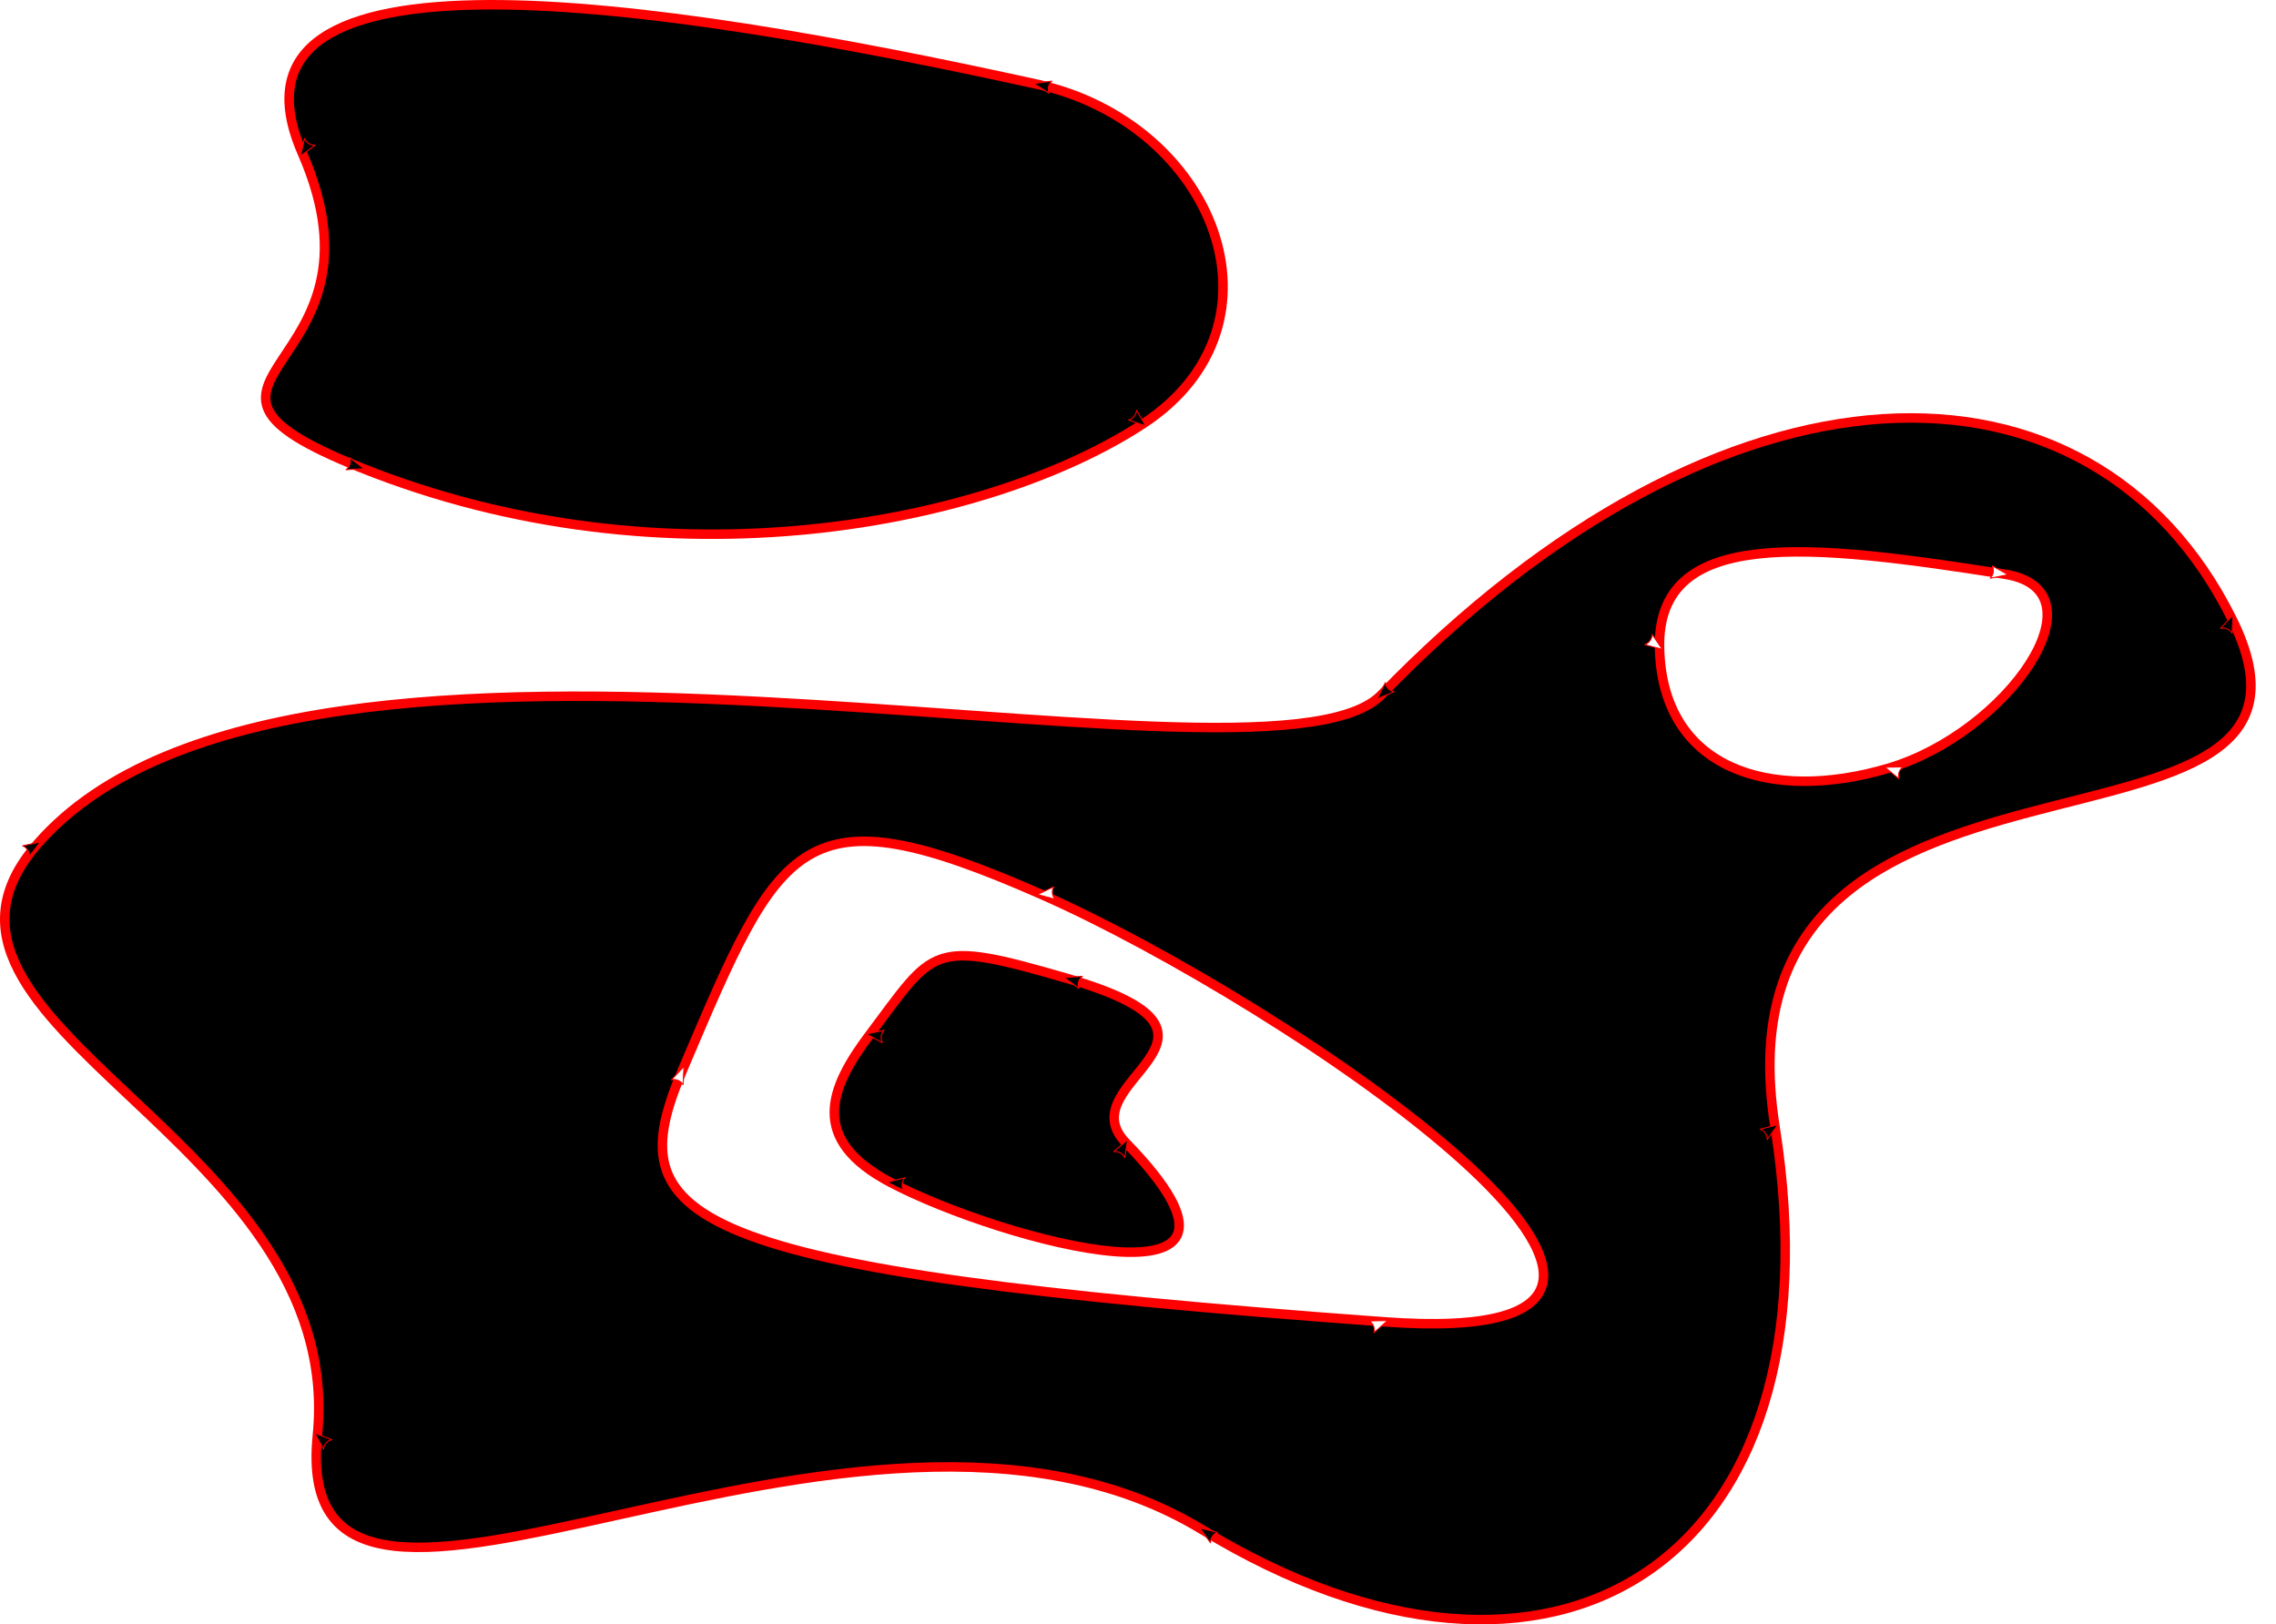 <?xml version="1.0" encoding="UTF-8" standalone="no"?>
<svg
   xmlns:dc="http://purl.org/dc/elements/1.1/"
   xmlns:cc="http://creativecommons.org/ns#"
   xmlns:rdf="http://www.w3.org/1999/02/22-rdf-syntax-ns#"
   xmlns:svg="http://www.w3.org/2000/svg"
   xmlns="http://www.w3.org/2000/svg"
   xmlns:sodipodi="http://sodipodi.sourceforge.net/DTD/sodipodi-0.dtd"
   xmlns:inkscape="http://www.inkscape.org/namespaces/inkscape"
   width="63.595mm"
   height="45.391mm"
   viewBox="0 0 63.595 45.391"
   version="1.1"
   id="svg8"
   inkscape:version="1.0.2 (e86c870879, 2021-01-15)"
   sodipodi:docname="Holes.svg">
  <defs
     id="defs2">
    <marker
       style="overflow:visible"
       id="TriangleInL"
       refX="0"
       refY="0"
       orient="auto"
       inkscape:stockid="TriangleInL"
       inkscape:isstock="true">
      <path
         transform="scale(-0.8)"
         style="fill:#000000;fill-opacity:1;fill-rule:evenodd;stroke:#ff0000;stroke-width:1pt;stroke-opacity:1"
         d="M 5.77,0 -2.88,5 V -5 Z"
         id="path968" />
    </marker>
    <marker
       style="overflow:visible"
       id="marker6336"
       refX="0"
       refY="0"
       orient="auto"
       inkscape:stockid="Arrow2Sstart"
       inkscape:isstock="true">
      <path
         transform="matrix(0.3,0,0,0.3,-0.69,0)"
         d="M 8.719,4.034 -2.207,0.016 8.719,-4.002 C 6.973,-1.63 6.983,1.616 8.719,4.034 Z"
         style="fill:#000000;fill-opacity:1;fill-rule:evenodd;stroke:#ff0000;stroke-width:0.625;stroke-linejoin:round;stroke-opacity:1"
         id="path6334" />
    </marker>
    <marker
       inkscape:stockid="DistanceStart"
       orient="auto"
       refY="0"
       refX="0"
       id="DistanceStart"
       style="overflow:visible"
       inkscape:isstock="true">
      <g
         id="g2300"
         style="fill:#000000;fill-opacity:1;stroke:#ff0000;stroke-opacity:1">
        <path
           id="path2306"
           d="M 0,0 H 2"
           style="fill:#000000;fill-opacity:1;stroke:#ff0000;stroke-width:1.15;stroke-linecap:square;stroke-opacity:1" />
        <path
           id="path2302"
           d="M 0,0 13,4 9,0 13,-4 Z"
           style="fill:#000000;fill-opacity:1;fill-rule:evenodd;stroke:#ff0000;stroke-opacity:1" />
        <path
           id="path2304"
           d="M 0,-4 V 40"
           style="fill:#000000;fill-opacity:1;stroke:#ff0000;stroke-width:1;stroke-linecap:square;stroke-opacity:1" />
      </g>
    </marker>
    <marker
       style="overflow:visible"
       id="marker5694"
       refX="0"
       refY="0"
       orient="auto"
       inkscape:stockid="Arrow2Mend"
       inkscape:isstock="true">
      <path
         transform="scale(-0.6)"
         d="M 8.719,4.034 -2.207,0.016 8.719,-4.002 C 6.973,-1.63 6.983,1.616 8.719,4.034 Z"
         style="fill:#000000;fill-opacity:1;fill-rule:evenodd;stroke:#ff0000;stroke-width:0.625;stroke-linejoin:round;stroke-opacity:1"
         id="path5692" />
    </marker>
    <marker
       style="overflow:visible"
       id="EmptyTriangleInM"
       refX="0"
       refY="0"
       orient="auto"
       inkscape:stockid="EmptyTriangleInM"
       inkscape:isstock="true">
      <path
         transform="matrix(-0.4,0,0,-0.4,1.8,0)"
         style="fill:#000000;fill-opacity:1;fill-rule:evenodd;stroke:#ff0000;stroke-width:1pt;stroke-opacity:1"
         d="M 5.77,0 -2.88,5 V -5 Z"
         id="path989" />
    </marker>
    <marker
       style="overflow:visible"
       id="Legs"
       refX="0"
       refY="0"
       orient="auto"
       inkscape:stockid="Legs"
       inkscape:isstock="true">
      <g
         transform="scale(-0.7)"
         id="g1044"
         style="fill:#000000;fill-opacity:1;stroke:#ff0000;stroke-opacity:1">
        <g
           transform="matrix(0,-1,-1,0,20.709,21.314)"
           id="g1038"
           style="fill:#000000;fill-opacity:1;stroke:#ff0000;stroke-opacity:1">
          <path
             style="fill:#000000;fill-opacity:1;fill-rule:evenodd;stroke:#ff0000;stroke-width:1pt;stroke-opacity:1"
             d="M 21.221,20.675 C 14.311,25.397 18.767,27.282 15.38,34.119"
             id="path1034" />
          <path
             style="fill:#000000;fill-opacity:1;fill-rule:evenodd;stroke:#ff0000;stroke-width:1pt;stroke-opacity:1"
             d="M 21.398,20.548 C 20.038,28.896 24.934,29.318 25.903,34.373"
             id="path1036" />
        </g>
        <path
           style="fill:#000000;fill-opacity:1;fill-rule:evenodd;stroke:#ff0000;stroke-width:1pt;stroke-opacity:1"
           d="M -14.09,-6.732 -15.012,-2.688 -11.049,-3.912 Z"
           id="path1040" />
        <path
           style="fill:#000000;fill-opacity:1;fill-rule:evenodd;stroke:#ff0000;stroke-width:1pt;stroke-opacity:1"
           d="M -15.216,4.557 -13.342,8.256 -11.075,4.784 Z"
           id="path1042" />
      </g>
    </marker>
    <marker
       style="overflow:visible"
       id="Scissors"
       refX="0"
       refY="0"
       orient="auto"
       inkscape:stockid="Scissors"
       inkscape:isstock="true">
      <path
         style="fill:#000000;fill-opacity:1;stroke:#ff0000;stroke-opacity:1"
         d="M 9.09,-3.606 C 8.12,-4.777 6.37,-4.736 5.062,-4.233 L -3.15,-1.155 C -5.538,-2.462 -7.898,-2.087 -7.898,-2.724 -7.898,-3.221 -7.442,-3.112 -7.51,-4.407 -7.576,-5.65 -8.874,-6.57 -10.1,-6.488 -11.328,-6.496 -12.6,-5.555 -12.611,-4.258 -12.702,-2.952 -11.604,-1.739 -10.304,-1.653 -8.782,-1.427 -6.086,-2.349 -4.821,-0.082 -5.763,1.656 -7.435,1.661 -8.947,1.574 -10.201,1.501 -11.709,1.861 -12.307,3.095 -12.886,4.277 -12.318,5.959 -10.99,6.321 -9.65,6.813 -7.81,6.191 -7.491,4.65 -7.245,3.462 -8.086,2.904 -7.764,2.473 -7.52,2.148 -5.973,2.336 -3.216,1.098 L 5.676,4.233 C 6.8,4.547 8.173,4.536 9.168,3.431 L -0.052,-0.054 Z M -9.218,-5.507 C -7.923,-4.784 -8.029,-2.823 -9.374,-2.443 -10.591,-2.02 -12.145,-3.202 -11.758,-4.521 -11.53,-5.603 -10.104,-6.001 -9.218,-5.507 Z M -9.162,2.511 C -7.811,3.01 -8.04,5.295 -9.414,5.602 -10.325,5.919 -11.627,5.464 -11.72,4.39 -11.897,3.085 -10.363,1.906 -9.162,2.511 Z"
         id="schere" />
    </marker>
    <marker
       style="overflow:visible"
       id="Arrow2Sstart"
       refX="0"
       refY="0"
       orient="auto"
       inkscape:stockid="Arrow2Sstart"
       inkscape:isstock="true">
      <path
         transform="matrix(0.3,0,0,0.3,-0.69,0)"
         d="M 8.719,4.034 -2.207,0.016 8.719,-4.002 C 6.973,-1.63 6.983,1.616 8.719,4.034 Z"
         style="fill:#000000;fill-opacity:1;fill-rule:evenodd;stroke:#ff0000;stroke-width:0.625;stroke-linejoin:round;stroke-opacity:1"
         id="path865" />
    </marker>
    <marker
       style="overflow:visible"
       id="marker4281"
       refX="0"
       refY="0"
       orient="auto"
       inkscape:stockid="Arrow1Sstart"
       inkscape:isstock="true">
      <path
         transform="matrix(0.2,0,0,0.2,1.2,0)"
         style="fill:#000000;fill-opacity:1;fill-rule:evenodd;stroke:#ff0000;stroke-width:1pt;stroke-opacity:1"
         d="M 0,0 5,-5 -12.5,0 5,5 Z"
         id="path4279" />
    </marker>
    <marker
       style="overflow:visible"
       id="Arrow1Mstart"
       refX="0"
       refY="0"
       orient="auto"
       inkscape:stockid="Arrow1Mstart"
       inkscape:isstock="true">
      <path
         transform="matrix(0.4,0,0,0.4,4,0)"
         style="fill:#000000;fill-opacity:1;fill-rule:evenodd;stroke:#ff0000;stroke-width:1pt;stroke-opacity:1"
         d="M 0,0 5,-5 -12.5,0 5,5 Z"
         id="path841" />
    </marker>
    <marker
       style="overflow:visible"
       id="Arrow1Lstart"
       refX="0"
       refY="0"
       orient="auto"
       inkscape:stockid="Arrow1Lstart"
       inkscape:isstock="true">
      <path
         transform="matrix(0.8,0,0,0.8,10,0)"
         style="fill:#000000;fill-opacity:1;fill-rule:evenodd;stroke:#ff0000;stroke-width:1pt;stroke-opacity:1"
         d="M 0,0 5,-5 -12.5,0 5,5 Z"
         id="path835" />
    </marker>
    <marker
       style="overflow:visible"
       id="marker3733"
       refX="0"
       refY="0"
       orient="auto"
       inkscape:stockid="EmptyTriangleInL"
       inkscape:isstock="true">
      <path
         transform="matrix(-0.8,0,0,-0.8,4.8,0)"
         style="fill:#000000;fill-opacity:1;fill-rule:evenodd;stroke:#ff0000;stroke-width:1pt;stroke-opacity:1"
         d="M 5.77,0 -2.88,5 V -5 Z"
         id="path3731" />
    </marker>
    <marker
       style="overflow:visible"
       id="marker3531"
       refX="0"
       refY="0"
       orient="auto"
       inkscape:stockid="Tail"
       inkscape:isstock="true">
      <g
         transform="scale(-1.2)"
         id="g3529"
         style="fill:#000000;fill-opacity:1;stroke:#ff0000;stroke-opacity:1">
        <path
           style="fill:#000000;fill-opacity:1;fill-rule:evenodd;stroke:#ff0000;stroke-width:0.8;stroke-linecap:round;stroke-opacity:1"
           d="M -3.805,-3.959 0.544,0"
           id="path3517" />
        <path
           style="fill:#000000;fill-opacity:1;fill-rule:evenodd;stroke:#ff0000;stroke-width:0.8;stroke-linecap:round;stroke-opacity:1"
           d="M -1.287,-3.959 3.062,0"
           id="path3519" />
        <path
           style="fill:#000000;fill-opacity:1;fill-rule:evenodd;stroke:#ff0000;stroke-width:0.8;stroke-linecap:round;stroke-opacity:1"
           d="M 1.305,-3.959 5.654,0"
           id="path3521" />
        <path
           style="fill:#000000;fill-opacity:1;fill-rule:evenodd;stroke:#ff0000;stroke-width:0.8;stroke-linecap:round;stroke-opacity:1"
           d="M -3.805,4.178 0.544,0.22"
           id="path3523" />
        <path
           style="fill:#000000;fill-opacity:1;fill-rule:evenodd;stroke:#ff0000;stroke-width:0.8;stroke-linecap:round;stroke-opacity:1"
           d="M -1.287,4.178 3.062,0.22"
           id="path3525" />
        <path
           style="fill:#000000;fill-opacity:1;fill-rule:evenodd;stroke:#ff0000;stroke-width:0.8;stroke-linecap:round;stroke-opacity:1"
           d="M 1.305,4.178 5.654,0.22"
           id="path3527" />
      </g>
    </marker>
    <marker
       style="overflow:visible"
       id="DiamondS"
       refX="0"
       refY="0"
       orient="auto"
       inkscape:stockid="DiamondS"
       inkscape:isstock="true">
      <path
         transform="scale(0.2)"
         style="fill:#000000;fill-opacity:1;fill-rule:evenodd;stroke:#ff0000;stroke-width:1pt;stroke-opacity:1"
         d="M 0,-7.071 -7.071,0 0,7.071 7.071,0 Z"
         id="path920" />
    </marker>
    <marker
       style="overflow:visible"
       id="marker3093"
       refX="0"
       refY="0"
       orient="auto"
       inkscape:stockid="Arrow2Mend"
       inkscape:isstock="true">
      <path
         transform="scale(-0.6)"
         d="M 8.719,4.034 -2.207,0.016 8.719,-4.002 C 6.973,-1.63 6.983,1.616 8.719,4.034 Z"
         style="fill:#000000;fill-opacity:1;fill-rule:evenodd;stroke:#ff0000;stroke-width:0.625;stroke-linejoin:round;stroke-opacity:1"
         id="path3091" />
    </marker>
    <marker
       style="overflow:visible"
       id="marker2761"
       refX="0"
       refY="0"
       orient="auto"
       inkscape:stockid="Arrow2Mend"
       inkscape:isstock="true">
      <path
         transform="scale(-0.6)"
         d="M 8.719,4.034 -2.207,0.016 8.719,-4.002 C 6.973,-1.63 6.983,1.616 8.719,4.034 Z"
         style="fill:#000000;fill-opacity:1;fill-rule:evenodd;stroke:#ff0000;stroke-width:0.625;stroke-linejoin:round;stroke-opacity:1"
         id="path2759" />
    </marker>
    <marker
       style="overflow:visible"
       id="marker2407"
       refX="0"
       refY="0"
       orient="auto"
       inkscape:stockid="Arrow2Mend"
       inkscape:isstock="true"
       inkscape:collect="always">
      <path
         transform="scale(-0.6)"
         d="M 8.719,4.034 -2.207,0.016 8.719,-4.002 C 6.973,-1.63 6.983,1.616 8.719,4.034 Z"
         style="fill:#ffffff;fill-opacity:1;fill-rule:evenodd;stroke:#ff0000;stroke-width:0.625;stroke-linejoin:round;stroke-opacity:1"
         id="path2405" />
    </marker>
    <marker
       style="overflow:visible"
       id="marker2187"
       refX="0"
       refY="0"
       orient="auto"
       inkscape:stockid="Arrow2Mstart"
       inkscape:isstock="true">
      <path
         transform="scale(0.6)"
         d="M 8.719,4.034 -2.207,0.016 8.719,-4.002 C 6.973,-1.63 6.983,1.616 8.719,4.034 Z"
         style="fill:#ffffff;fill-opacity:1;fill-rule:evenodd;stroke:#ff0000;stroke-width:0.625;stroke-linejoin:round;stroke-opacity:1"
         id="path2185" />
    </marker>
    <marker
       style="overflow:visible"
       id="marker2075"
       refX="0"
       refY="0"
       orient="auto"
       inkscape:stockid="Arrow2Mstart"
       inkscape:isstock="true">
      <path
         transform="scale(0.6)"
         d="M 8.719,4.034 -2.207,0.016 8.719,-4.002 C 6.973,-1.63 6.983,1.616 8.719,4.034 Z"
         style="fill:#000000;fill-opacity:1;fill-rule:evenodd;stroke:#000000;stroke-width:0.625;stroke-linejoin:round;stroke-opacity:1"
         id="path2073" />
    </marker>
    <marker
       id="ExperimentalArrow"
       refX="5"
       refY="3"
       orient="auto-start-reverse"
       inkscape:stockid="ExperimentalArrow"
       inkscape:isstock="true">
      <path
         style="fill:#000000;fill-opacity:1;stroke:#ff0000;stroke-opacity:1"
         d="M 10,3 0,6 V 0 Z"
         id="path1088" />
    </marker>
    <marker
       style="overflow:visible"
       id="TriangleOutM"
       refX="0"
       refY="0"
       orient="auto"
       inkscape:stockid="TriangleOutM"
       inkscape:isstock="true">
      <path
         transform="scale(0.4)"
         style="fill:#ff0000;fill-opacity:1;fill-rule:evenodd;stroke:#ff0000;stroke-width:1pt;stroke-opacity:1"
         d="M 5.77,0 -2.88,5 V -5 Z"
         id="path980" />
    </marker>
    <marker
       style="overflow:visible"
       id="marker1669"
       refX="0"
       refY="0"
       orient="auto"
       inkscape:stockid="Arrow2Lstart"
       inkscape:isstock="true">
      <path
         transform="matrix(1.1,0,0,1.1,1.1,0)"
         d="M 8.719,4.034 -2.207,0.016 8.719,-4.002 C 6.973,-1.63 6.983,1.616 8.719,4.034 Z"
         style="fill:#000000;fill-opacity:1;fill-rule:evenodd;stroke:#ff0000;stroke-width:0.625;stroke-linejoin:round;stroke-opacity:1"
         id="path1667" />
    </marker>
    <marker
       style="overflow:visible"
       id="Arrow2Mend"
       refX="0"
       refY="0"
       orient="auto"
       inkscape:stockid="Arrow2Mend"
       inkscape:isstock="true">
      <path
         transform="scale(-0.6)"
         d="M 8.719,4.034 -2.207,0.016 8.719,-4.002 C 6.973,-1.63 6.983,1.616 8.719,4.034 Z"
         style="fill:none;fill-opacity:1;fill-rule:evenodd;stroke:#ff0000;stroke-width:0.625;stroke-linejoin:round;stroke-opacity:1"
         id="path862" />
    </marker>
    <marker
       style="overflow:visible"
       id="Arrow2Lstart"
       refX="0"
       refY="0"
       orient="auto"
       inkscape:stockid="Arrow2Lstart"
       inkscape:isstock="true">
      <path
         transform="matrix(1.1,0,0,1.1,1.1,0)"
         d="M 8.719,4.034 -2.207,0.016 8.719,-4.002 C 6.973,-1.63 6.983,1.616 8.719,4.034 Z"
         style="fill:#fa0000;fill-opacity:1;fill-rule:evenodd;stroke:#fa0000;stroke-width:0.625;stroke-linejoin:round;stroke-opacity:1"
         id="path853" />
    </marker>
    <marker
       style="overflow:visible"
       id="TriangleOutL"
       refX="0"
       refY="0"
       orient="auto"
       inkscape:stockid="TriangleOutL"
       inkscape:isstock="true">
      <path
         transform="scale(0.8)"
         style="fill:#fa0000;fill-opacity:1;fill-rule:evenodd;stroke:#fa0000;stroke-width:1pt;stroke-opacity:1"
         d="M 5.77,0 -2.88,5 V -5 Z"
         id="path977" />
    </marker>
    <marker
       style="overflow:visible"
       id="SquareM"
       refX="0"
       refY="0"
       orient="auto"
       inkscape:stockid="SquareM"
       inkscape:isstock="true">
      <path
         transform="scale(0.4)"
         style="fill:#fa0000;fill-opacity:1;fill-rule:evenodd;stroke:#fa0000;stroke-width:1pt;stroke-opacity:1"
         d="M -5,-5 V 5 H 5 V -5 Z"
         id="path908" />
    </marker>
    <marker
       style="overflow:visible"
       id="EmptyTriangleInL"
       refX="0"
       refY="0"
       orient="auto"
       inkscape:stockid="EmptyTriangleInL"
       inkscape:isstock="true">
      <path
         transform="matrix(-0.8,0,0,-0.8,4.8,0)"
         style="fill:#ffffff;fill-rule:evenodd;stroke:#fa0000;stroke-width:1pt;stroke-opacity:1"
         d="M 5.77,0 -2.88,5 V -5 Z"
         id="path986" />
    </marker>
    <marker
       style="overflow:visible"
       id="Tail"
       refX="0"
       refY="0"
       orient="auto"
       inkscape:stockid="Tail"
       inkscape:isstock="true">
      <g
         transform="scale(-1.2)"
         id="g883"
         style="fill:#fa0000;fill-opacity:1;stroke:#fa0000;stroke-opacity:1">
        <path
           style="fill:#fa0000;fill-opacity:1;fill-rule:evenodd;stroke:#fa0000;stroke-width:0.8;stroke-linecap:round;stroke-opacity:1"
           d="M -3.805,-3.959 0.544,0"
           id="path871" />
        <path
           style="fill:#fa0000;fill-opacity:1;fill-rule:evenodd;stroke:#fa0000;stroke-width:0.8;stroke-linecap:round;stroke-opacity:1"
           d="M -1.287,-3.959 3.062,0"
           id="path873" />
        <path
           style="fill:#fa0000;fill-opacity:1;fill-rule:evenodd;stroke:#fa0000;stroke-width:0.8;stroke-linecap:round;stroke-opacity:1"
           d="M 1.305,-3.959 5.654,0"
           id="path875" />
        <path
           style="fill:#fa0000;fill-opacity:1;fill-rule:evenodd;stroke:#fa0000;stroke-width:0.8;stroke-linecap:round;stroke-opacity:1"
           d="M -3.805,4.178 0.544,0.22"
           id="path877" />
        <path
           style="fill:#fa0000;fill-opacity:1;fill-rule:evenodd;stroke:#fa0000;stroke-width:0.8;stroke-linecap:round;stroke-opacity:1"
           d="M -1.287,4.178 3.062,0.22"
           id="path879" />
        <path
           style="fill:#fa0000;fill-opacity:1;fill-rule:evenodd;stroke:#fa0000;stroke-width:0.8;stroke-linecap:round;stroke-opacity:1"
           d="M 1.305,4.178 5.654,0.22"
           id="path881" />
      </g>
    </marker>
    <marker
       style="overflow:visible"
       id="Arrow2Mstart"
       refX="0"
       refY="0"
       orient="auto"
       inkscape:stockid="Arrow2Mstart"
       inkscape:isstock="true"
       inkscape:collect="always">
      <path
         transform="scale(0.6)"
         d="M 8.719,4.034 -2.207,0.016 8.719,-4.002 C 6.973,-1.63 6.983,1.616 8.719,4.034 Z"
         style="fill:#000000;fill-opacity:1;fill-rule:evenodd;stroke:#fa0000;stroke-width:0.625;stroke-linejoin:round;stroke-opacity:1"
         id="path859" />
    </marker>
    <marker
       style="overflow:visible"
       id="Arrow2Lend"
       refX="0"
       refY="0"
       orient="auto"
       inkscape:stockid="Arrow2Lend"
       inkscape:isstock="true">
      <path
         transform="matrix(-1.1,0,0,-1.1,-1.1,0)"
         d="M 8.719,4.034 -2.207,0.016 8.719,-4.002 C 6.973,-1.63 6.983,1.616 8.719,4.034 Z"
         style="fill:#000000;fill-opacity:1;fill-rule:evenodd;stroke:#000000;stroke-width:0.625;stroke-linejoin:round;stroke-opacity:1"
         id="path856" />
    </marker>
    <marker
       style="overflow:visible"
       id="Arrow1Sstart"
       refX="0"
       refY="0"
       orient="auto"
       inkscape:stockid="Arrow1Sstart"
       inkscape:isstock="true">
      <path
         transform="matrix(0.2,0,0,0.2,1.2,0)"
         style="fill:#000000;fill-opacity:1;fill-rule:evenodd;stroke:#000000;stroke-width:1pt;stroke-opacity:1"
         d="M 0,0 5,-5 -12.5,0 5,5 Z"
         id="path847" />
    </marker>
    <marker
       style="overflow:visible"
       id="marker5694-3"
       refX="0"
       refY="0"
       orient="auto"
       inkscape:stockid="Arrow2Mend"
       inkscape:isstock="true">
      <path
         transform="scale(-0.6)"
         d="M 8.719,4.034 -2.207,0.016 8.719,-4.002 C 6.973,-1.63 6.983,1.616 8.719,4.034 Z"
         style="fill:#000000;fill-opacity:1;fill-rule:evenodd;stroke:#ff0000;stroke-width:0.625;stroke-linejoin:round;stroke-opacity:1"
         id="path5692-6" />
    </marker>
    <marker
       style="overflow:visible"
       id="marker1194"
       refX="0"
       refY="0"
       orient="auto"
       inkscape:stockid="Arrow2Mend"
       inkscape:isstock="true">
      <path
         transform="scale(-0.6)"
         d="M 8.719,4.034 -2.207,0.016 8.719,-4.002 C 6.973,-1.63 6.983,1.616 8.719,4.034 Z"
         style="fill:#000000;fill-opacity:1;fill-rule:evenodd;stroke:#ff0000;stroke-width:0.625;stroke-linejoin:round;stroke-opacity:1"
         id="path1192" />
    </marker>
  </defs>
  <sodipodi:namedview
     id="base"
     pagecolor="#ffffff"
     bordercolor="#666666"
     borderopacity="1.0"
     inkscape:pageopacity="0.0"
     inkscape:pageshadow="2"
     inkscape:zoom="4.9096897"
     inkscape:cx="66.372067"
     inkscape:cy="89.050241"
     inkscape:document-units="mm"
     inkscape:current-layer="layer1"
     inkscape:document-rotation="0"
     showgrid="false"
     inkscape:window-width="1920"
     inkscape:window-height="1051"
     inkscape:window-x="0"
     inkscape:window-y="0"
     inkscape:window-maximized="1" />
  <g
     inkscape:label="Geruza 1"
     inkscape:groupmode="layer"
     id="layer1"
     transform="translate(-4.437,-60.343)">
    <path
       style="fill:#000000;fill-opacity:1;stroke:#fa0000;stroke-width:0.265;stroke-linecap:butt;stroke-linejoin:miter;stroke-miterlimit:4;stroke-dasharray:none;stroke-opacity:1;marker-mid:url(#Arrow2Mstart);marker-end:url(#Arrow2Mstart)"
       d="M 42.988,79.805 C 52.625,69.827 62.895,69.824 66.793,77.62 70.691,85.416 52.089,79.542 54.033,91.828 55.977,104.114 47.762,109.02 38.042,103.097 28.322,97.174 12.467,108.778 13.305,100.456 14.143,92.134 1.063,88.982 5.485,83.924 12.786,75.575 39.53,83.04 42.988,79.805 Z"
       id="path833"
       sodipodi:nodetypes="csssssc" />
    <path
       style="fill:#ffffff;fill-opacity:1;stroke:#ff0000;stroke-width:0.265;stroke-linecap:butt;stroke-linejoin:miter;stroke-miterlimit:4;stroke-dasharray:none;stroke-opacity:1;marker-mid:url(#marker2407);marker-end:url(#marker2407)"
       d="M 23.511,90.236 C 26.256,83.779 26.788,82.373 33.52,85.33 40.252,88.288 54.917,98.141 43.118,97.281 23.076,95.821 21.743,94.395 23.511,90.236 Z"
       id="path2071"
       sodipodi:nodetypes="ssss" />
    <path
       style="fill:#000000;fill-opacity:1;fill-rule:nonzero;stroke:#ff0000;stroke-width:0.265;stroke-linecap:butt;stroke-linejoin:round;stroke-miterlimit:4;stroke-dasharray:none;stroke-opacity:1;marker-mid:url(#marker5694);marker-end:url(#marker5694);paint-order:normal"
       d="M 33.419,62.698 C 22.607,60.318 10.212,58.51 12.884,64.623 15.598,70.833 8.141,70.858 14.52,73.412 23.111,76.852 32.126,74.97 36.376,72.186 40.626,69.402 38.355,63.784 33.419,62.698 Z"
       id="path2529"
       sodipodi:nodetypes="sssss" />
    <path
       style="fill:#ffffff;fill-opacity:1;stroke:#ff0000;stroke-width:0.265px;stroke-linecap:butt;stroke-linejoin:miter;stroke-opacity:1;marker-mid:url(#marker2187);marker-end:url(#marker2187)"
       d="M 60.45,76.388 C 54.984,75.529 50.743,75.055 50.807,78.434 50.871,81.813 53.87,82.795 57.196,81.813 60.522,80.831 63.317,76.838 60.45,76.388 Z"
       id="path2751"
       sodipodi:nodetypes="ssss" />
    <path
       style="fill:#000000;fill-opacity:1;fill-rule:nonzero;stroke:#ff0000;stroke-width:0.265;stroke-linecap:butt;stroke-linejoin:round;stroke-miterlimit:4;stroke-dasharray:none;stroke-opacity:1;marker-mid:url(#marker5694-3);marker-end:url(#marker5694-3);paint-order:normal"
       d="M 34.265,87.687 C 30.402,86.564 30.563,86.834 28.74,89.253 27.598,90.767 27.045,92.186 29.324,93.387 32.394,95.005 40.766,97.284 35.897,92.277 34.215,90.548 39.838,89.307 34.265,87.687 Z"
       id="path2529-7"
       sodipodi:nodetypes="sssss" />
  </g>
</svg>
